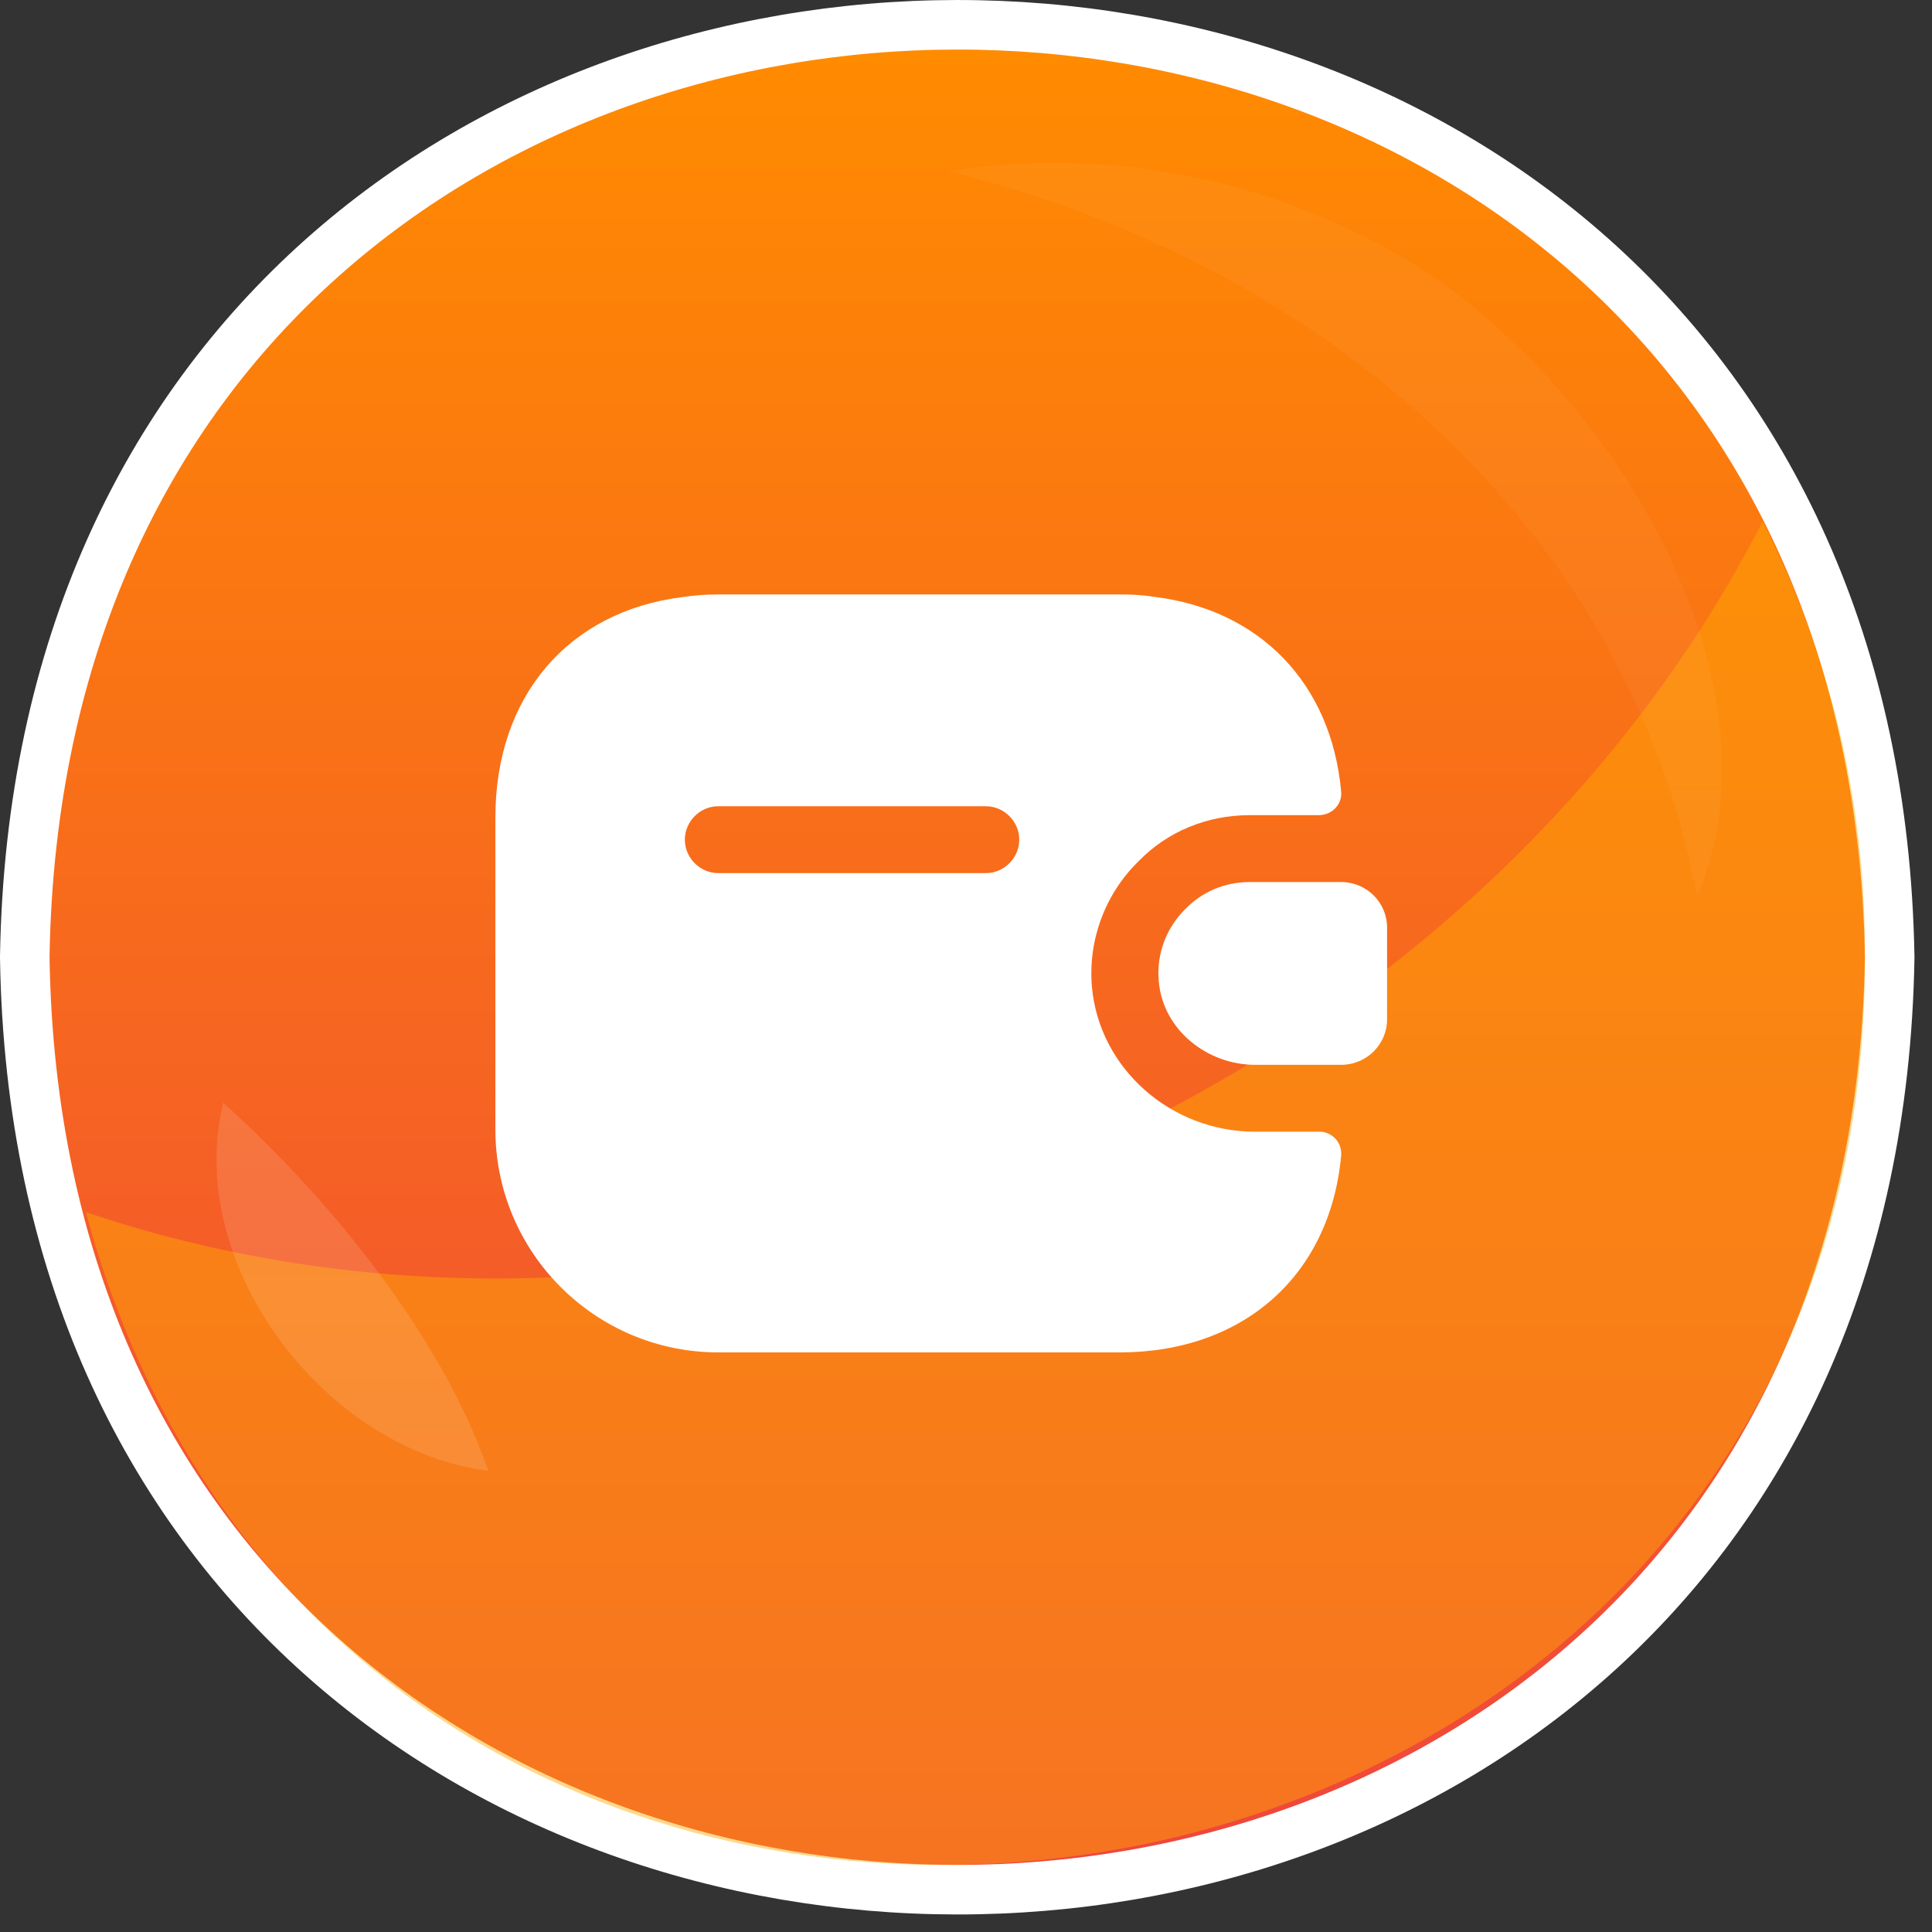 <svg width="39" height="39" viewBox="0 0 39 39" fill="none" xmlns="http://www.w3.org/2000/svg">
<rect x="0" y="0" width="39" height="39" fill="#333333" stroke="none"/>
<path d="M38.146 19.332L38.146 19.323L38.146 19.315C37.713 -5.808 0.902 -5.735 0.5 19.316L0.5 19.323L0.5 19.331C0.888 44.38 37.729 44.455 38.146 19.332Z" fill="url(#paint0_linear_422_437)" stroke="white"/>
<path opacity="0.45" d="M37.645 19.18C37.836 40.641 7.184 44.683 1.733 24.468C14.464 28.778 29.547 22.309 35.578 10.529C36.936 13.183 37.647 16.157 37.645 19.18V19.18Z" fill="url(#paint1_linear_422_437)"/>
<g opacity="0.2">
<path opacity="0.6" d="M9.858 29.69C6.6 29.292 3.703 25.567 4.506 22.258C6.666 24.214 8.899 26.942 9.858 29.69Z" fill="white"/>
<path opacity="0.2" d="M28.659 5.407C25.822 3.629 22.438 2.936 19.131 3.456C26.498 5.26 32.82 10.46 34.261 18.102C36.13 13.631 32.433 7.819 28.659 5.407Z" fill="white"/>
</g>
<path d="M28 18.723V20.577C28 21.072 27.605 21.477 27.101 21.495H25.337C24.364 21.495 23.474 20.784 23.392 19.812C23.338 19.245 23.555 18.714 23.933 18.345C24.265 18.003 24.724 17.805 25.229 17.805H27.101C27.605 17.823 28 18.228 28 18.723Z" fill="white"/>
<path d="M26.623 22.845H25.336C23.626 22.845 22.186 21.558 22.042 19.92C21.961 18.984 22.303 18.048 22.987 17.382C23.563 16.788 24.364 16.455 25.228 16.455H26.623C26.884 16.455 27.1 16.239 27.073 15.978C26.875 13.791 25.426 12.297 23.275 12.045C23.059 12.009 22.834 12 22.6 12H14.5C14.248 12 14.005 12.018 13.771 12.054C11.476 12.342 10 14.052 10 16.5V22.8C10 25.284 12.016 27.3 14.5 27.3H22.6C25.12 27.3 26.857 25.725 27.073 23.322C27.078 23.26 27.07 23.198 27.05 23.14C27.029 23.082 26.997 23.028 26.954 22.983C26.912 22.938 26.86 22.903 26.803 22.879C26.746 22.855 26.685 22.843 26.623 22.845ZM19.9 17.625H14.5C14.131 17.625 13.825 17.319 13.825 16.95C13.825 16.581 14.131 16.275 14.5 16.275H19.9C20.269 16.275 20.575 16.581 20.575 16.95C20.575 17.319 20.269 17.625 19.9 17.625Z" fill="white"/>
<defs>
<linearGradient id="paint0_linear_422_437" x1="19.323" y1="1" x2="19.323" y2="37.646" gradientUnits="userSpaceOnUse">
<stop stop-color="#FF8B00"/>
<stop offset="1" stop-color="#EF463C"/>
<stop offset="1" stop-color="#EF453B"/>
<stop offset="1" stop-color="#EE4036"/>
</linearGradient>
<linearGradient id="paint1_linear_422_437" x1="59836.1" y1="4556.35" x2="59344.4" y2="9518.22" gradientUnits="userSpaceOnUse">
<stop stop-color="#FFEF00"/>
<stop offset="0.16" stop-color="#FFC500"/>
<stop offset="0.34" stop-color="#FF9D00"/>
<stop offset="0.52" stop-color="#FF7E00"/>
<stop offset="0.69" stop-color="#FF6700"/>
<stop offset="0.85" stop-color="#FF5A00"/>
<stop offset="1" stop-color="#FF5500"/>
</linearGradient>
</defs>
</svg>
